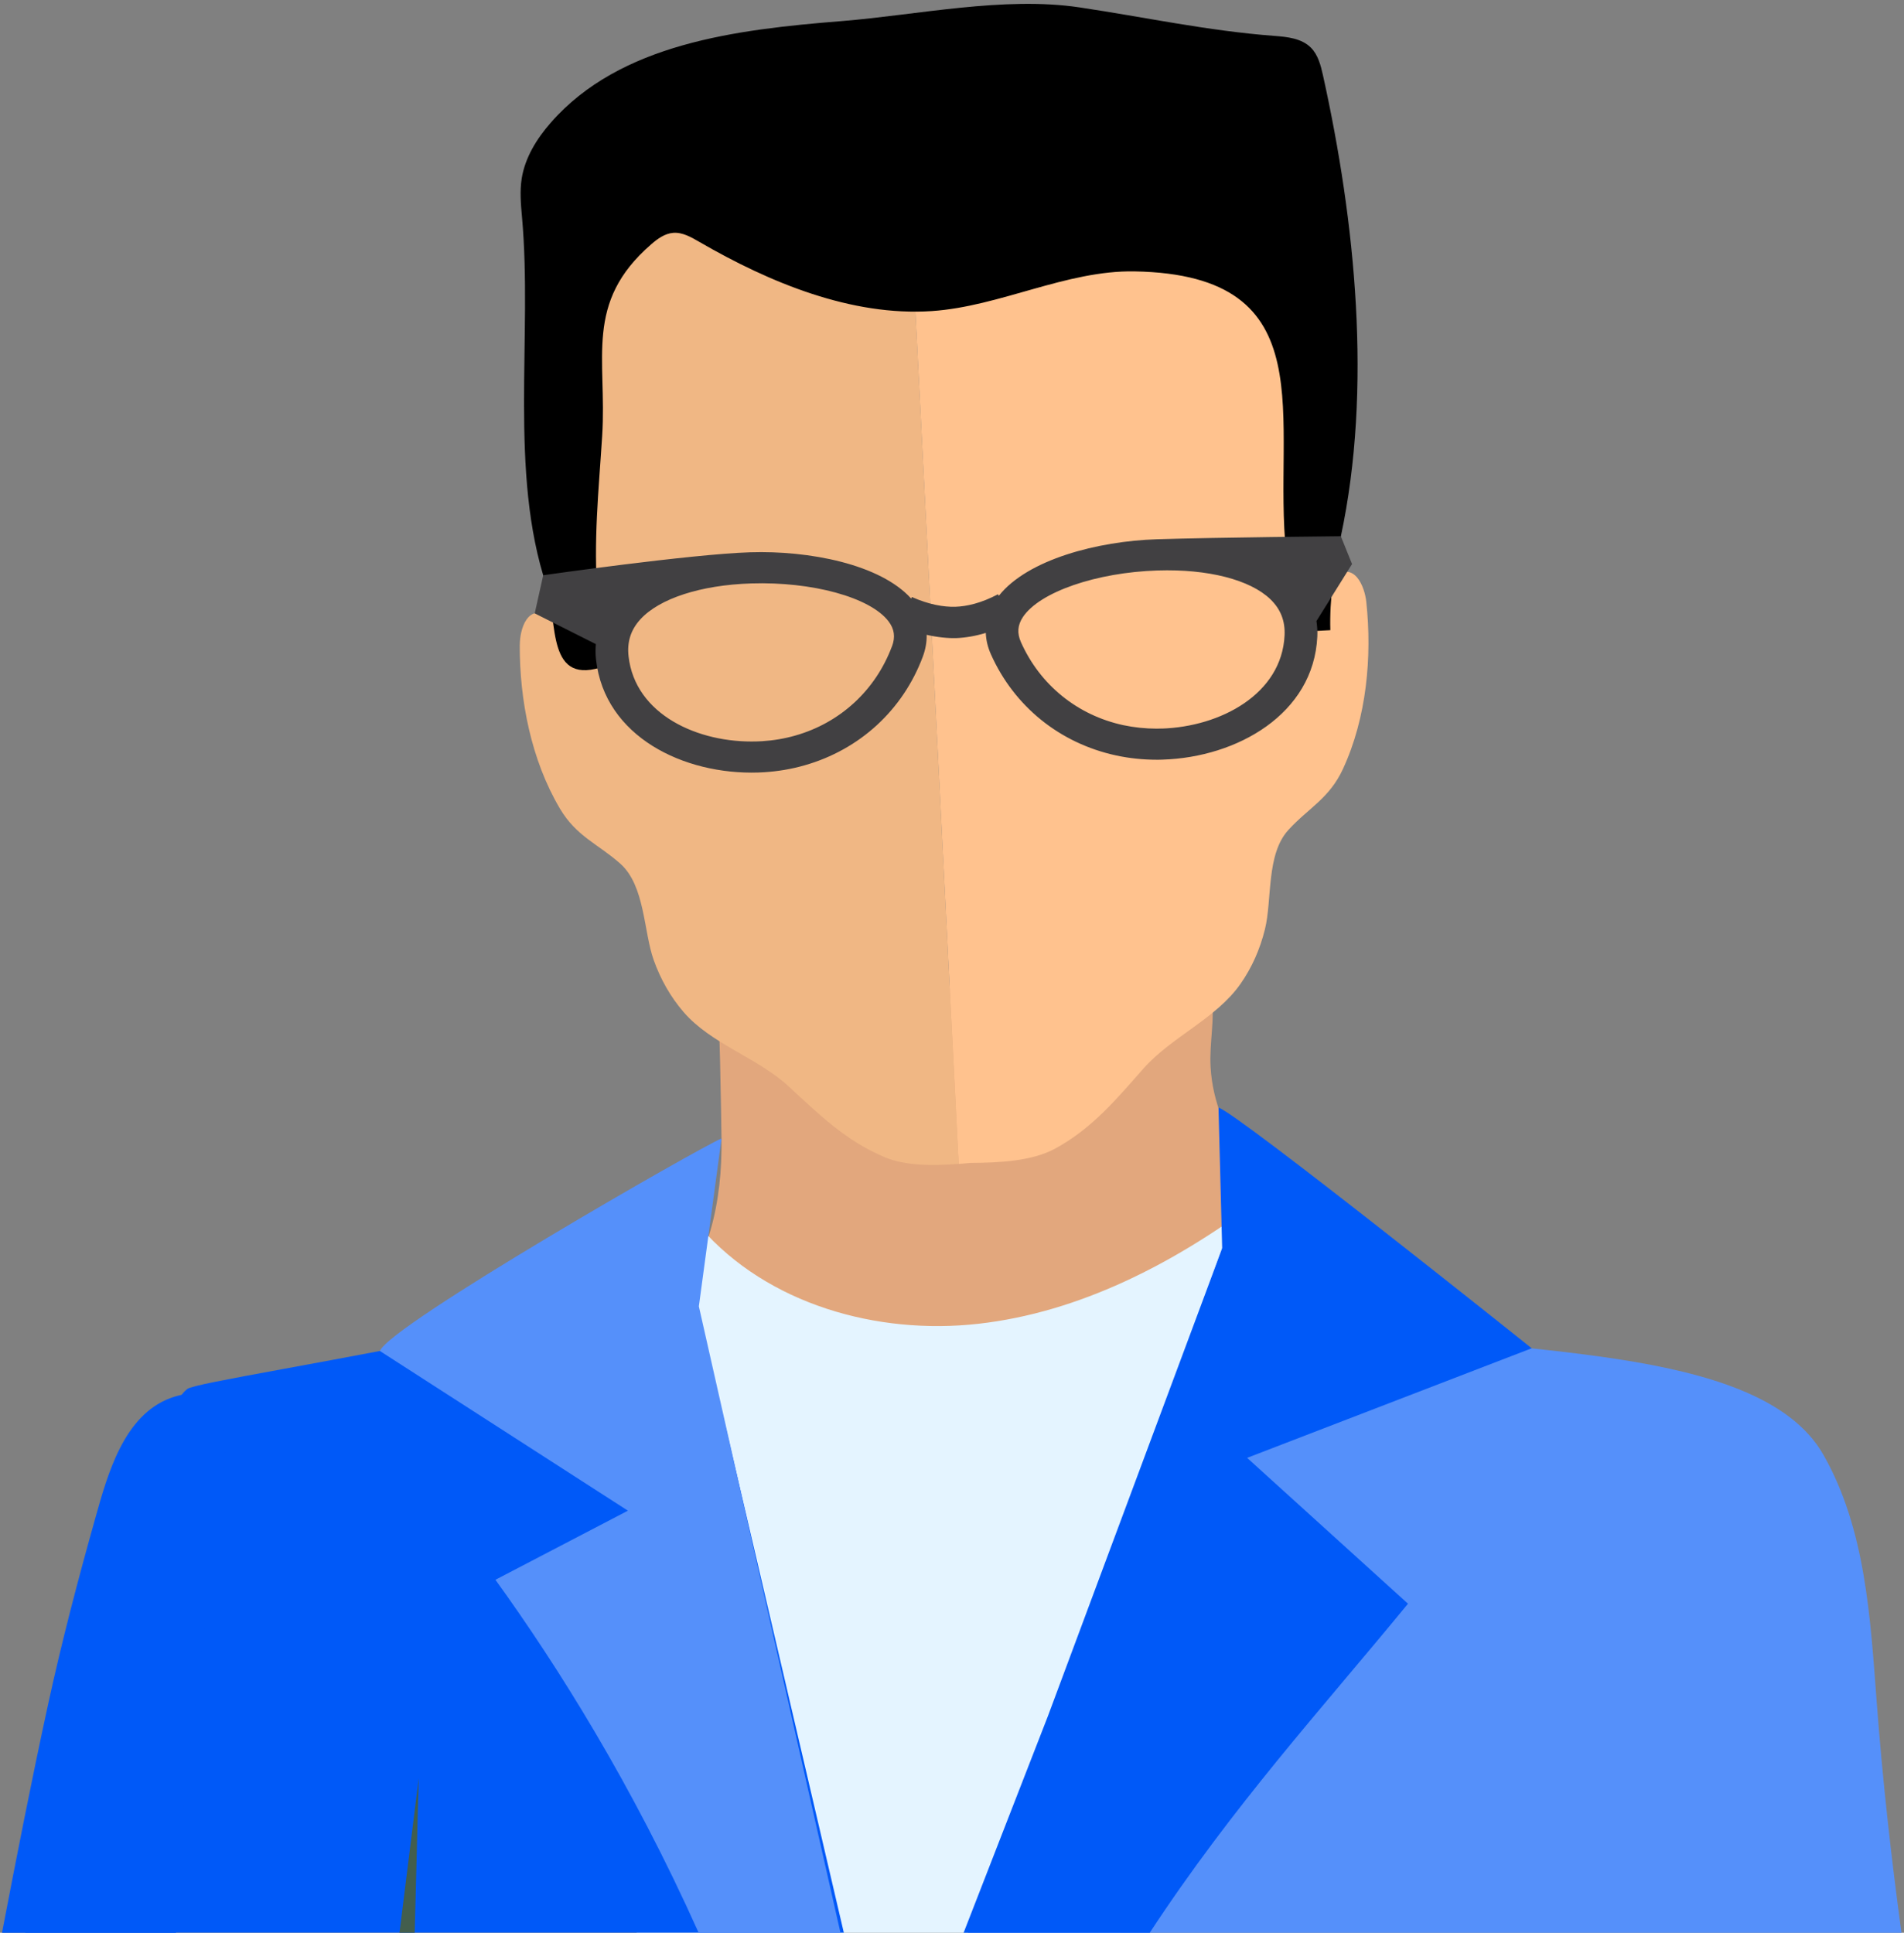 <svg width="332" height="337" viewBox="0 0 332 337" fill="none" xmlns="http://www.w3.org/2000/svg">
<rect x="0" y="0" width="332" height="337" fill="#808080" stroke="none"/>
<path d="M211.27 173.55C211.89 177.57 210.85 181.87 211.09 186.04C211.45 192.5 213.99 197.01 216.4 202.85C217.4 205.29 218.08 207.87 219.44 210.13C222.89 215.88 229.83 218.32 236.22 220.34C230.36 241.17 200.7 254.88 181.9 261.47C179.32 262.38 176.61 263.21 173.9 262.87C171.17 262.53 168.73 261.05 166.39 259.59C149.77 249.28 133.16 238.97 116.55 228.65C123.7 219.87 125.95 209.56 125.81 198.51C125.78 196.19 125.46 173.12 124.93 173.12C125.05 173.12 125.18 173.12 125.3 173.12C153.62 173.2 183.12 171.22 211.27 173.54V173.55Z" fill="#E2A77D"/>
<path d="M161.6 52.7C168.02 36.26 173.64 47.49 176.94 44.81C182.92 39.94 189.72 36.07 196.97 33.41C202.27 31.47 208.11 30.18 213.54 31.72C221.52 33.98 226.79 42.01 228.27 50.18C231.29 66.82 222.93 84.03 225.6 100.69C225.97 103.02 226.62 108.3 230.33 105.76C231.87 104.71 230.89 101.85 232.53 100.58C236.17 97.78 237.95 102.24 238.24 104.94C239.26 114.53 238.31 125.11 234.18 134.06C231.79 139.25 228.16 140.87 224.65 144.72C220.76 148.98 221.84 156.88 220.57 162.02C219.71 165.51 218.29 168.72 216.3 171.56C212.05 177.63 204.3 180.76 199.37 186.33C194.75 191.55 190.5 196.74 183.96 200.29C180.02 202.43 174.4 202.75 169.2 202.77C168.53 202.84 167.84 202.9 167.16 202.95L159.51 52.24C160.2 52.4 161.33 53.35 161.58 52.7H161.6Z" fill="#FFC28E"/>
<path d="M90.64 112.43C90.64 109.72 91.97 105.11 95.87 107.52C97.64 108.61 96.95 111.55 98.59 112.44C102.55 114.6 102.65 109.28 102.78 106.92C103.3 97.95 98.56 89.61 99.26 80.79C99.9 72.7 99.08 64.39 101.63 56.45C103.84 49.58 108.2 43.25 114.4 39.56C120.14 36.15 127.28 35.19 133.71 36.96C139.37 38.52 143.3 41.95 147.11 46.21C151.26 50.86 153.22 50.81 159.52 52.23L167.17 202.94C162.6 203.29 157.88 203.29 154.28 201.78C147.42 198.91 142.67 194.18 137.54 189.45C132.08 184.4 124.04 182.08 119.2 176.47C116.93 173.84 115.2 170.79 113.99 167.41C112.21 162.43 112.48 154.45 108.18 150.61C104.3 147.15 100.53 145.89 97.62 140.97C92.61 132.49 90.59 122.06 90.63 112.42L90.64 112.43Z" fill="#F0B784"/>
<path d="M233.8 93.5C232.63 98.98 231.81 104.45 231.97 109.88L225.08 110.23C224.94 108.88 224.94 107.61 224.95 106.82C224.97 103.12 224.68 100.2 224.28 96.53C221.79 73.27 231.54 47.91 197.82 47.32C185.93 47.11 174.33 53.45 162.47 54.24C148.45 55.18 134.18 49.26 122.02 42.22C120.58 41.39 119.04 40.47 117.38 40.6C115.92 40.72 114.66 41.63 113.56 42.59C101.77 52.81 105.86 62.49 105 76.01C104.39 85.63 103.44 94.4 104.21 104.23C104.52 108.21 105.55 112.05 105.67 116.06C95.08 120.03 97.35 108.26 95.3 102.15C88.68 82.38 92.89 58.64 91.02 37.83C90.82 35.6 90.62 33.34 90.97 31.13C91.55 27.47 93.59 24.19 96.03 21.4C108.13 7.56 128.41 5.15 146.73 3.68C160 2.61 175.03 -0.68 188.24 1.29C199.65 2.99 210.48 5.37 222.21 6.26C224.48 6.43 226.95 6.69 228.56 8.29C229.83 9.55 230.3 11.4 230.69 13.15C236.33 38.62 239.3 67.78 233.81 93.49L233.8 93.5Z" fill="black"/>
<path d="M111 337H195.37C196.11 325.79 196.89 314.58 198.19 303.46C199.19 294.85 201.57 289.79 201.37 283.62C201.3 281.5 200.93 279.25 200.1 276.68C200.08 276.62 200.03 276.52 200 276.45C205.09 264.88 210.18 253.68 213.57 241.63C214.24 239.24 223.41 222.19 228.56 216.03C229.94 214.38 231.03 213.52 231.59 213.92C229.44 212.4 227.3 210.87 225.15 209.34C224.39 208.8 223.59 208.24 222.66 208.14C221.28 207.99 220.03 208.87 218.91 209.7C204.64 220.3 188.27 228.83 170.6 230.82C152.93 232.81 133.83 227.42 122.14 214.02C105.31 226.25 121.92 263.84 125.69 280.27C120.1 290.91 117.52 302.68 114.7 316.26C113.27 323.15 112.09 330.06 111 336.99V337Z" fill="#E4F4FF"/>
<path d="M147.14 337L133.9 280.31L118.95 216.37C118.95 216.37 118.43 216.6 117.41 216.98C114.56 218.11 105.54 228.41 95.94 232.6C95.91 231.58 95.85 230.59 95.79 229.6C94.71 229.86 93.67 230.15 92.53 230.38C56.43 237.8 34.06 241.12 32.66 242.19C30.51 243.82 29.11 248.68 27.98 251C24.6 257.87 21.43 264.82 18.12 271.69C12.59 283.12 11.81 294.93 10.38 307.09C10.21 308.69 10.03 310.26 9.8 311.86C9.19 316.49 7.24 320.47 6.05 324.92C5.02 328.81 4.69 332.9 4.43 336.98H147.14V337Z" fill="#0059F8"/>
<path d="M86.39 275.46C97.26 290.52 110.23 311.15 121.82 337H146.55L138.96 303.44L121.86 227.78L125.81 198.51C122.29 199.91 67.73 231.19 66.25 235.57L109.49 263.41C101.79 267.42 94.1 271.44 86.4 275.45L86.39 275.46Z" fill="#5590FA"/>
<path d="M331.56 337C329.75 323.72 328.27 310.39 327.26 297.03C326.13 282.14 325.33 266.58 317.92 253.62C306.47 233.58 260.08 236.81 238.63 231.04C228.04 228.19 219.34 214.11 216.16 213.27C215.29 213.04 214.82 212.89 214.82 212.89L197.31 261.79C188.4 286.59 177.48 311.67 168.79 337.01H331.56V337Z" fill="#5590FA"/>
<path d="M72.31 337L73.01 310.07L69.66 337H72.31Z" fill="#435E4D"/>
<path d="M30.67 337C30.79 333.03 30.92 329.05 31.21 325.11C32.54 307.1 35.22 289.23 37.01 271.27C37.6 265.39 44.68 238.33 29.79 243.75C21.6 246.73 18.78 257.03 16.67 264.53C13.61 275.41 10.77 286.21 8.36 297.3C5.49 310.5 2.89 323.75 0.35 337.01H30.68L30.67 337Z" fill="#0059F8"/>
<path d="M168.03 337H200.48C215.05 314.79 230.38 298.07 245.51 279.63L217.46 254.2L267.08 235.09C267.08 235.09 215.64 193.97 212.47 193.13L213.11 217.67L182.73 299.21L168.03 336.99V337Z" fill="#0059F8"/>
<path d="M235.75 98.34L233.8 93.5C233.8 93.5 212.15 93.7 201.68 94.03C191.42 94.36 179.19 97.54 174.17 103.88L174.02 103.62C171.12 105.15 168.63 105.73 166.58 105.8C164.53 105.85 162.01 105.43 159.01 104.1L158.88 104.37C153.46 98.36 141.06 95.97 130.79 96.3C120.31 96.64 94.72 100.3 94.72 100.3L93.24 106.95L103.9 112.31C103.83 113.2 103.82 114.1 103.93 115.02C105.44 128.49 119.28 135.11 132.19 134.7C132.54 134.69 132.89 134.67 133.24 134.65C135.64 134.5 138.01 134.1 140.28 133.45C149.91 130.71 157.43 123.81 160.91 114.5C161.39 113.21 161.61 111.94 161.58 110.69C163.46 111.12 165.2 111.3 166.76 111.26C168.32 111.2 170.04 110.92 171.89 110.36C171.94 111.6 172.23 112.86 172.8 114.12C176.86 123.19 184.81 129.6 194.6 131.72C196.91 132.22 199.29 132.47 201.7 132.47C202.05 132.47 202.4 132.47 202.76 132.45C215.66 132.04 229.06 124.54 229.7 111C229.75 110.07 229.68 109.17 229.55 108.29L235.77 98.33L235.75 98.34ZM155.53 112.7C152.67 120.35 146.52 126.03 138.66 128.26C136.8 128.79 134.85 129.12 132.88 129.24L132.01 129.28C121.73 129.61 110.74 124.61 109.6 114.43C109.32 111.92 109.99 109.82 111.66 107.99C114.98 104.35 122.2 102.01 130.97 101.73C141.66 101.39 151.73 104.16 154.92 108.32C155.95 109.67 156.15 111.06 155.54 112.7H155.53ZM202.56 127.03L201.69 127.05C199.71 127.05 197.75 126.84 195.86 126.44C187.87 124.71 181.37 119.45 178.03 111.99C177.32 110.4 177.43 109 178.37 107.58C181.29 103.22 191.16 99.81 201.85 99.47C210.62 99.19 217.97 101.07 221.52 104.49C223.3 106.21 224.11 108.27 223.99 110.79C223.5 121.02 212.84 126.71 202.57 127.04L202.56 127.03Z" fill="#414042"/>
</svg>
